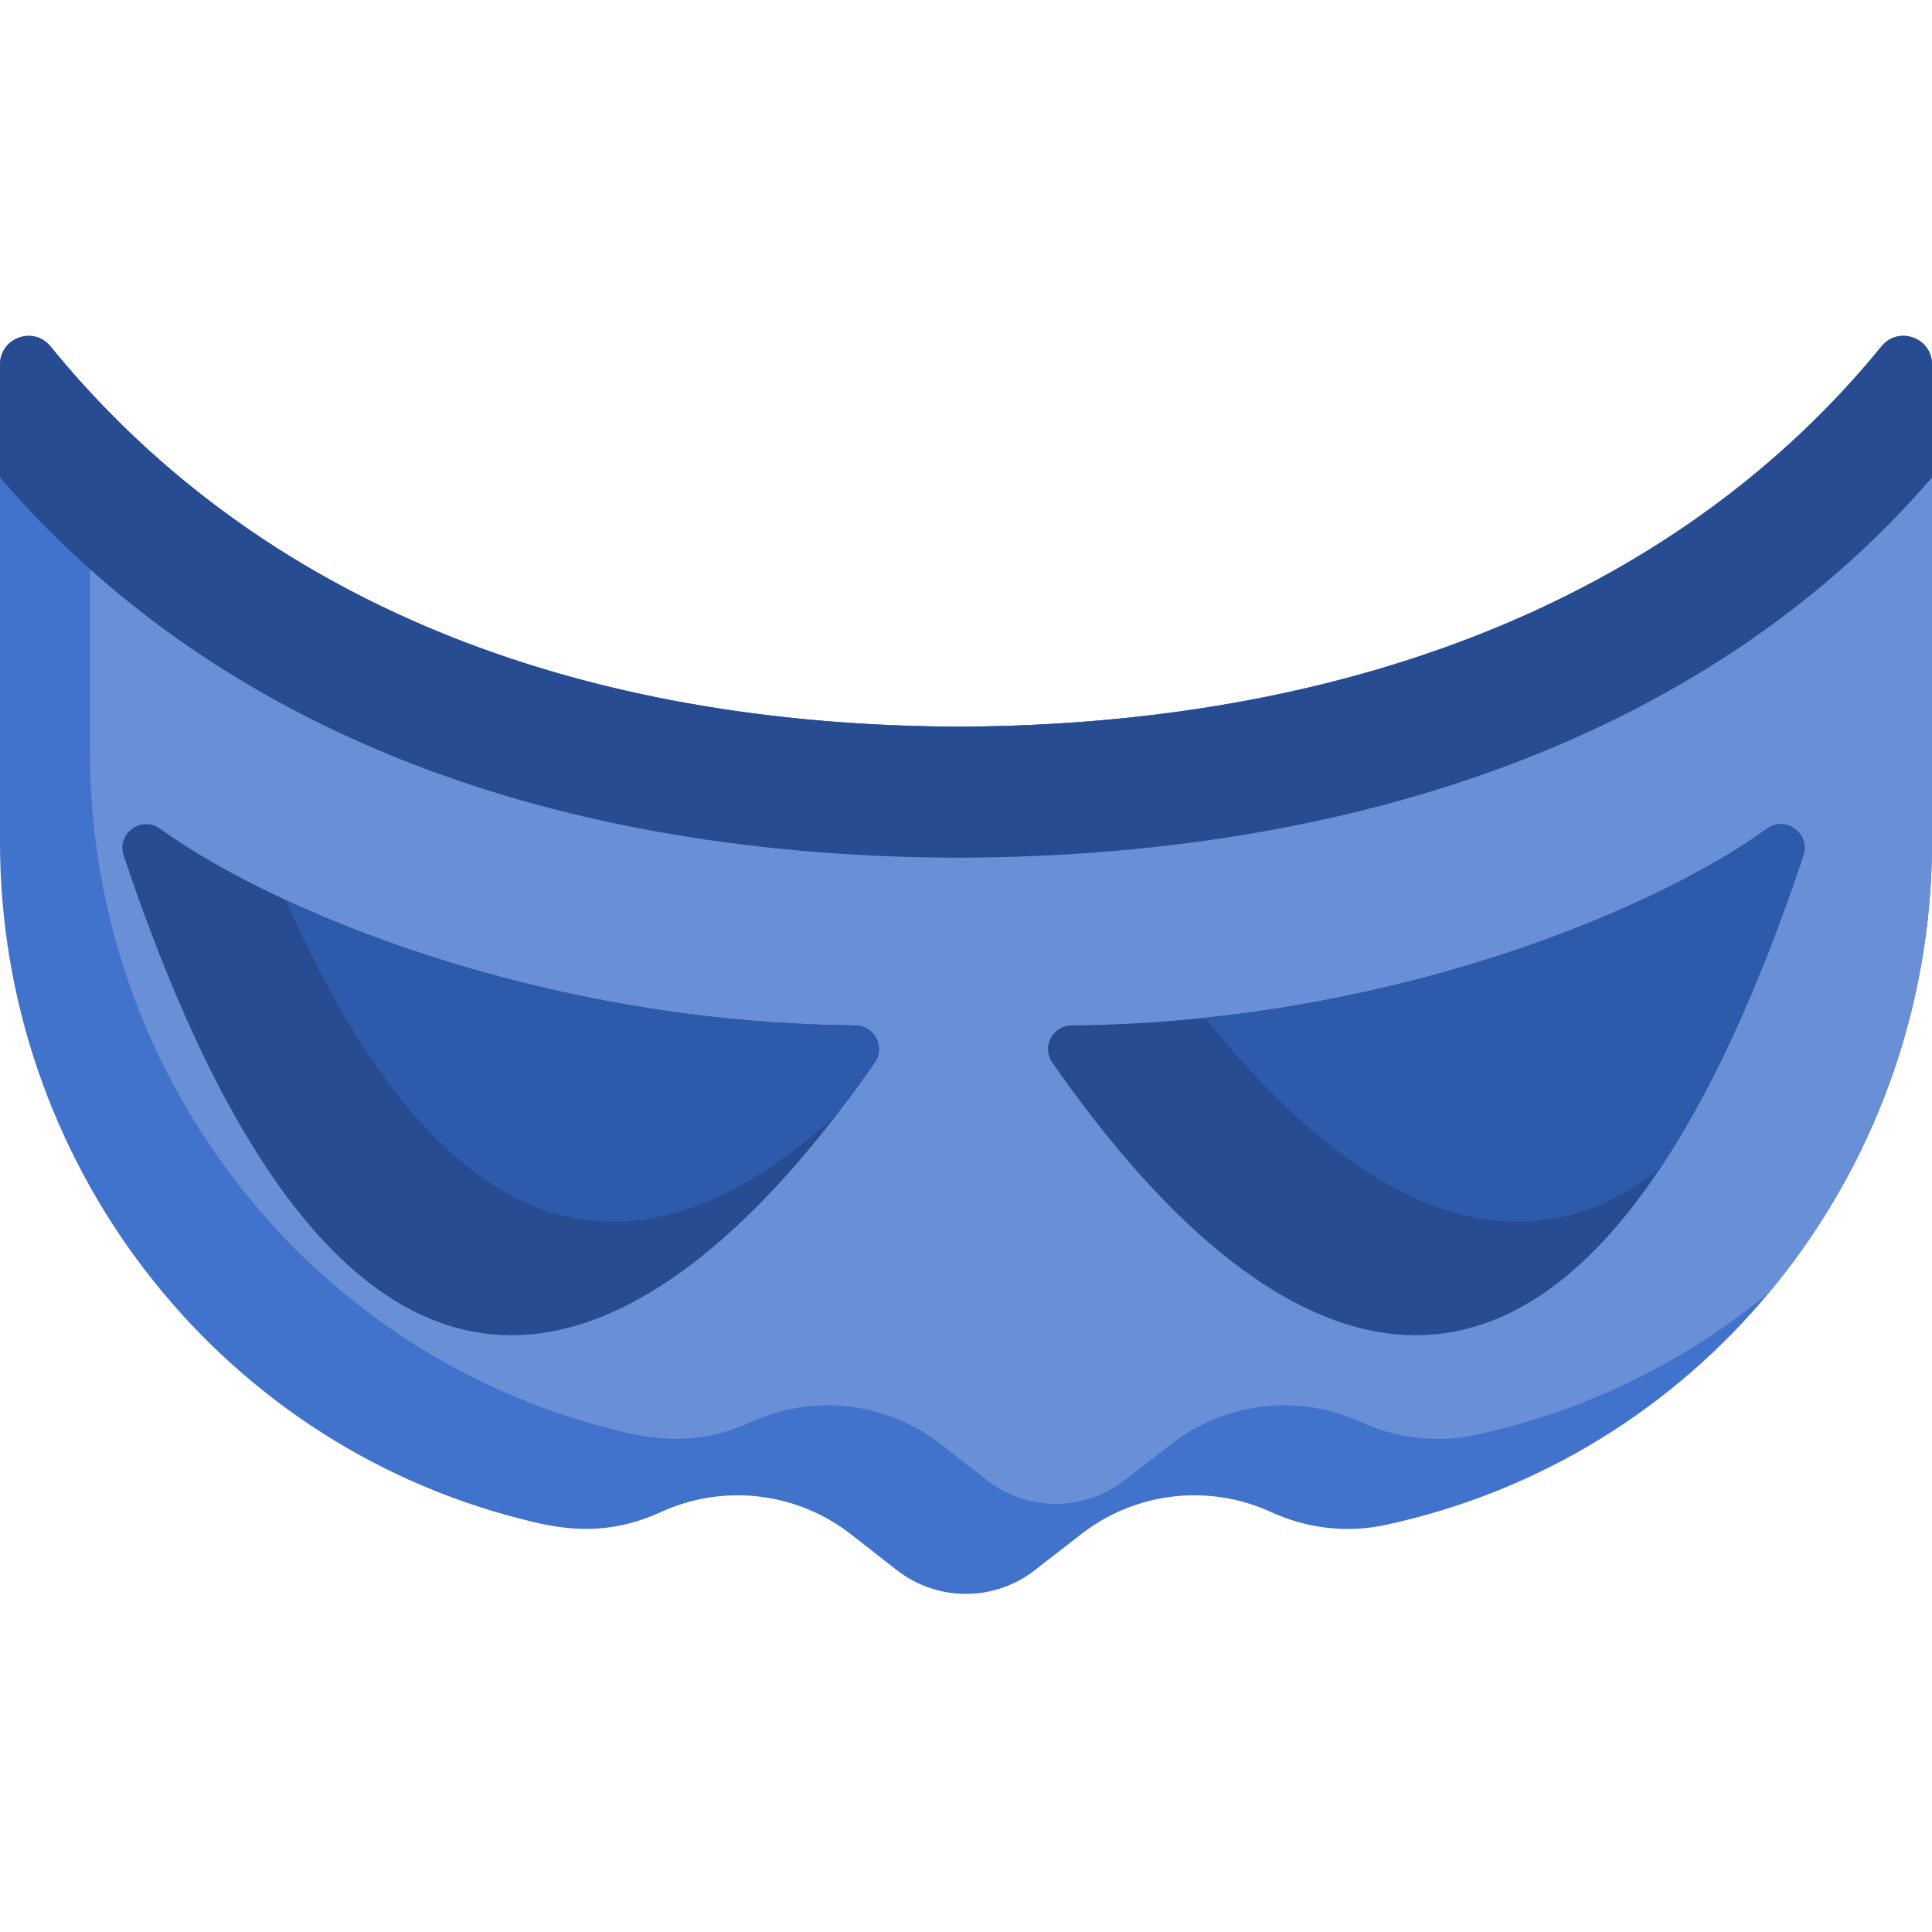 <svg height="512pt" viewBox="0 -89 512 512" width="512pt" xmlns="http://www.w3.org/2000/svg"><path d="m512 7.527v126.625c0 44.484-15.812 86.508-43.051 119.254-25.312 30.445-60.492 52.863-102.012 61.77-9.902 2.105-20.488.941-30.09-3.465-16.582-7.602-36.012-5.32-50.383 5.91l-12.277 9.531c-10.754 8.344-25.789 8.324-36.52-.055l-12.133-9.477c-14.07-11-33.461-13.656-50.383-5.91-15.398 7.051-27.809 4.223-37.191 1.793-81.531-20.828-137.961-95.195-137.961-179.352v-126.625c.043-7.051 8.906-10.223 13.367-4.75 3.367 4.137 6.863 8.172 10.48 12.082 51.68 55.906 128.504 88.188 229.52 88.715 91.598-.18 181.285-26.809 240.789-95.445 0 0 2.191-2.543 4.477-5.352 4.492-5.488 13.324-2.289 13.367 4.75zm0 0" fill="#4172cc"/><path d="m512 7.527v126.625c0 44.484-15.812 86.508-43.051 119.254-21.941 18.23-48.426 31.543-78.164 37.918-9.902 2.105-20.488.945-30.09-3.461-16.578-7.602-36.012-5.32-50.383 5.91l-12.277 9.527c-10.75 8.348-25.785 8.328-36.52-.051l-12.133-9.477c-14.07-11-33.457-13.656-50.383-5.91-15.395 7.051-27.809 4.219-37.191 1.793-81.531-20.832-137.961-95.199-137.961-179.352v-95.445c51.68 55.906 128.504 88.188 229.52 88.715 93.473-.184 186-28.078 245.266-100.797 4.492-5.488 13.324-2.289 13.367 4.75zm0 0" fill="#6990d7"/><g fill="#274c91"><path d="m512 7.527v29.996c-54.633 63.605-143.879 100.57-258.777 100.789-114.051-.57-198.848-37.484-253.223-100.789v-29.996c.043-7.051 8.906-10.223 13.367-4.75 51.531 63.312 131.914 100.227 240 100.797 108.895-.219 193.484-37.184 245.266-100.797 4.461-5.473 13.324-2.301 13.367 4.75zm0 0"/><path d="m231.809 192.625c-2.602 3.711-5.91 8.344-9.852 13.469-35.625 46.41-122.02 132.734-189.18-68.383-1.941-5.789 4.676-10.672 9.633-7.105 8.273 5.973 19.566 12.527 33.316 18.902 36.559 16.965 90.469 32.727 150.961 33.234 5.07.043 8.035 5.723 5.121 9.883zm0 0"/><path d="m477.918 137.711c-12.227 36.621-25.094 63.715-38.191 83.25-66.691 99.605-138.973 2.852-160.844-28.336-2.914-4.16.043-9.84 5.125-9.883 12.078-.105 23.898-.809 35.367-2.023 67.543-7.102 123.02-31.406 148.91-50.113 4.945-3.566 11.562 1.316 9.633 7.105zm0 0"/></g><path d="m231.809 192.625c-2.602 3.711-5.91 8.344-9.852 13.469-38.375 35.555-95.902 57.742-146.23-56.586 36.559 16.965 90.469 32.727 150.961 33.234 5.07.043 8.035 5.723 5.121 9.883zm0 0" fill="#2e5aac"/><path d="m477.918 137.711c-12.227 36.621-25.094 63.715-38.191 83.25-47.82 36.812-94.668-8.078-120.352-40.242 67.543-7.102 123.02-31.406 148.91-50.113 4.945-3.566 11.562 1.316 9.633 7.105zm0 0" fill="#2e5aac"/></svg>